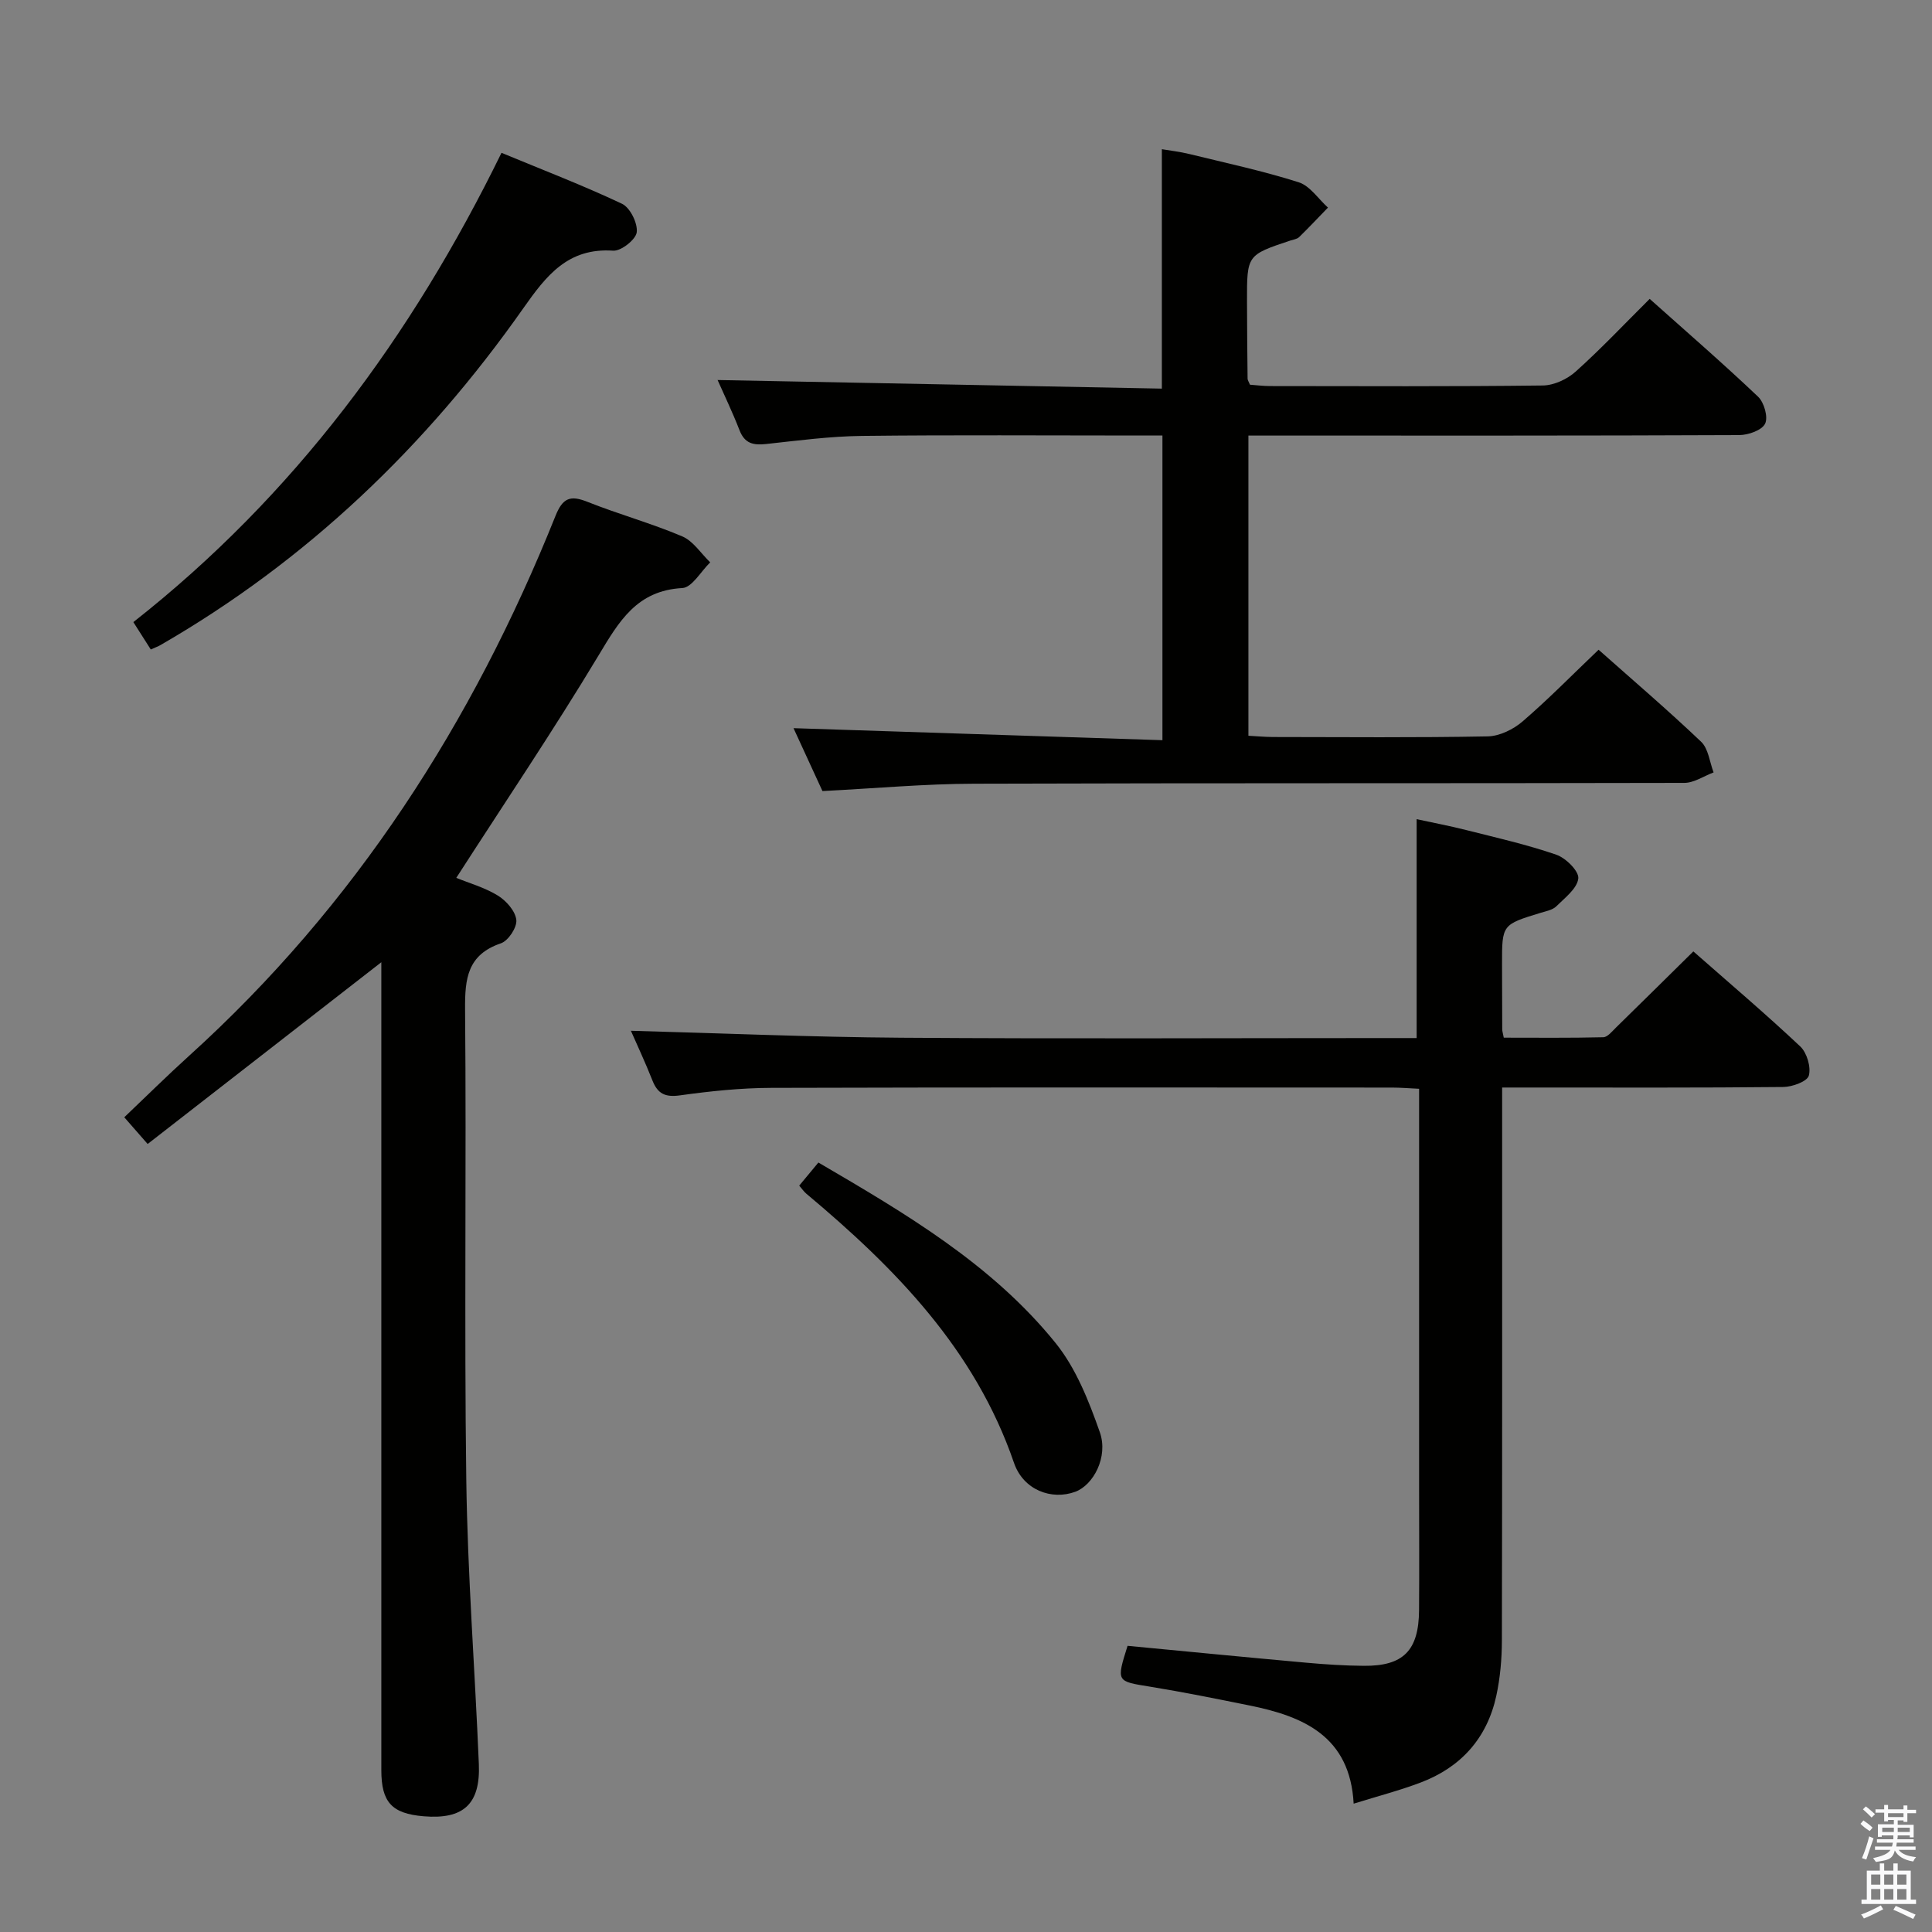 <svg enable-background="new 0 0 400 400" viewBox="0 0 400 400" xmlns="http://www.w3.org/2000/svg"><rect x="0" y="0" width="400" height="400" fill="#808080" stroke="none"/><path d="m385.2 377.6.6-.7c.6.4 1.3.9 1.9 1.5l-.6.7c-.8-.5-1.4-1-1.9-1.5zm.3 7.1c.6-1.4 1.1-2.9 1.5-4.5.3.1.6.3.9.4-.5 1.4-1 2.9-1.5 4.4zm.2-10.1.6-.6c.7.5 1.3 1.1 1.9 1.6l-.7.7c-.6-.6-1.2-1.2-1.8-1.7zm8.4-.8h.8v.9h1.8v.7h-1.8v1.8h-.8v-.3h-1.2v.9h3.3v2.6h-.8v-.4h-2.5c0 .3 0 .6-.1.8h3.4v.7h-3.5c0 .3-.1.6-.1.8h4v.7h-3.5c.7.9 1.9 1.3 3.6 1.5-.2.2-.4.5-.6.9-1.9-.3-3.2-1.1-3.8-2.3-.5 2.1-1.8 2-3.9 2.4-.2-.3-.4-.5-.6-.8 1.9-.4 3.1-.9 3.6-1.7h-3.2v-.7h3.5c.1-.2.1-.5.2-.8h-3.3v-.7h3.4c0-.2 0-.5 0-.8h-2.4v.3h-.8v-2.6h3.3v-.9h-1.2v.3h-.8v-1.8h-1.8v-.7h1.8v-.9h.8v.9h3.2zm-4.4 5.5h2.4c0-.3 0-.6 0-.9h-2.4zm1.2-3.1h3.2v-.8h-3.2zm4.4 2.2h-2.4v.9h2.5v-.9z" fill="#fafafb"/><path d="m389.2 385.8h.9v1.5h1.9v-1.5h.9v1.5h2.7v6h1.1v.9h-11.3v-.9h1.1v-6h2.7zm.2 8.7.5.8c-1.2.6-2.5 1.3-4 1.9-.2-.3-.3-.6-.6-.8 1.6-.6 3-1.3 4.1-1.9zm-2-4.3h1.9v-2.1h-1.9zm0 3.1h1.9v-2.2h-1.9zm2.7-3.1h1.9v-2.1h-1.9zm0 3.1h1.9v-2.2h-1.9zm2.4 1.3c1.4.6 2.7 1.2 4.1 1.8l-.5.9c-1.5-.7-2.8-1.4-4.1-1.9zm2.2-6.5h-1.9v2.1h1.9zm-1.9 5.2h1.9v-2.2h-1.9z" fill="#fafafb"/><g fill="#010100"><path d="m233.45 340.75c12.5 1.19 24.73 2.39 36.96 3.49 3.97.36 7.97.62 11.95.65 8.2.07 11.38-3.16 11.44-11.52.06-8.33.01-16.66.01-25 0-25.66 0-51.33 0-76.99 0-1.81 0-3.62 0-5.96-2.12-.1-3.88-.25-5.64-.25-42.83-.01-85.66-.07-128.49.06-6.3.02-12.63.68-18.87 1.55-3.07.43-4.63-.3-5.73-3.08-1.51-3.82-3.26-7.54-4.46-10.29 18.53.5 37.27 1.31 56.01 1.44 33.66.24 67.33.07 100.99.07h5.68c0-15.07 0-29.78 0-45.32 3.34.73 6.82 1.38 10.24 2.25 6.26 1.58 12.59 3.01 18.68 5.11 1.97.68 4.71 3.4 4.55 4.91-.23 2.08-2.77 4.01-4.55 5.77-.76.75-2.08 1-3.18 1.33-8.06 2.46-8.07 2.44-8.06 10.68 0 4.5.02 9 .04 13.5 0 .33.12.65.32 1.69 6.76 0 13.68.08 20.6-.09.9-.02 1.84-1.24 2.65-2.02 5.24-5.12 10.44-10.27 16-15.75 7.34 6.46 14.91 12.88 22.13 19.67 1.38 1.3 2.26 4.28 1.78 6.04-.34 1.22-3.42 2.34-5.28 2.36-17.33.18-34.66.11-51.99.11-1.81 0-3.63 0-6.23 0v6.04c0 36.16.03 72.33-.05 108.49-.01 3.8-.35 7.67-1.15 11.38-1.9 8.77-7.3 14.81-15.66 17.98-4.33 1.64-8.83 2.81-13.88 4.38-.75-13.96-10.38-18.08-21.61-20.34-6.83-1.38-13.66-2.76-20.53-3.88-6.99-1.13-7.01-.99-4.67-8.46z"/><path d="m170.28 163.78c-2.03-4.41-4.09-8.9-5.99-13.02 25.4.83 50.7 1.65 76.38 2.49 0-21.51 0-41.92 0-63.08-1.71 0-3.47 0-5.23 0-18.99 0-37.99-.14-56.98.08-6.62.08-13.24.96-19.85 1.68-2.62.28-4.42-.08-5.49-2.83-1.5-3.86-3.31-7.6-4.55-10.42 30.31.59 60.96 1.18 91.98 1.78 0-16.81 0-32.85 0-49.57 1.72.29 3.74.52 5.7 1 7.56 1.85 15.2 3.49 22.61 5.84 2.35.74 4.07 3.44 6.08 5.25-1.98 2.04-3.93 4.12-5.97 6.11-.44.42-1.21.51-1.84.72-8.96 2.99-8.97 2.99-8.95 12.6.01 5.33.06 10.66.12 15.99 0 .3.23.6.49 1.25 1.28.09 2.72.28 4.17.28 18.83.02 37.66.11 56.48-.12 2.31-.03 5.05-1.31 6.8-2.89 5.2-4.66 10-9.76 15.31-15.04 7.51 6.71 15.14 13.32 22.45 20.26 1.25 1.19 2.11 4.25 1.44 5.59-.69 1.37-3.48 2.34-5.35 2.35-31.82.14-63.65.1-95.47.1-1.96 0-3.91 0-6.15 0v62.15c1.82.1 3.44.25 5.07.26 14.83.02 29.66.15 44.48-.13 2.45-.05 5.31-1.45 7.22-3.1 5.39-4.64 10.38-9.74 15.73-14.84 6.91 6.14 14.25 12.41 21.23 19.05 1.51 1.44 1.76 4.2 2.58 6.35-2.03.76-4.05 2.17-6.08 2.17-48.98.12-97.97.01-146.95.17-10.28.02-20.55.97-31.47 1.52z"/><path d="m30.57 236.85c-2.14-2.45-3.34-3.82-4.84-5.53 4.52-4.3 8.86-8.6 13.39-12.7 34.39-31.1 58.74-69.01 75.88-111.79 1.48-3.7 3.02-4.37 6.6-2.94 6.48 2.58 13.24 4.44 19.65 7.16 2.28.97 3.88 3.54 5.79 5.38-1.92 1.86-3.76 5.21-5.77 5.32-9.43.51-13.11 6.9-17.34 13.94-9.32 15.49-19.44 30.5-29.46 46.06 2.65 1.09 5.87 1.99 8.61 3.67 1.73 1.07 3.62 3.2 3.82 5.04.17 1.54-1.66 4.32-3.19 4.84-6.94 2.37-7.47 7.29-7.42 13.66.29 32.49-.19 64.99.25 97.48.27 19.6 1.79 39.18 2.6 58.78.35 8.32-3.21 11.52-11.45 10.82-6.57-.56-8.74-2.9-8.74-9.56-.01-53.99 0-107.98 0-161.97 0-1.79 0-3.57 0-5.29-16.17 12.56-32.09 24.95-48.38 37.63z"/><path d="m103.83 31.64c8.53 3.54 16.89 6.74 24.95 10.55 1.68.8 3.27 4.01 3.05 5.89-.18 1.51-3.24 3.93-4.87 3.82-9.38-.64-13.86 5.16-18.62 11.93-20.07 28.55-44.78 52.24-75.16 69.75-.42.24-.89.41-1.96.89-1.16-1.82-2.33-3.67-3.61-5.67 33.36-26.24 57.64-59.19 76.22-97.16z"/><path d="m165.47 245.47c1.31-1.58 2.55-3.08 3.97-4.78 18.08 10.57 35.93 21.06 49.11 37.37 4.23 5.24 6.89 12.01 9.16 18.47 1.79 5.11-1.34 10.95-5.1 12.33-4.89 1.79-10.73-.35-12.67-5.98-8.07-23.5-24.58-40.32-43-55.74-.5-.42-.87-.98-1.47-1.67z"/></g></svg>